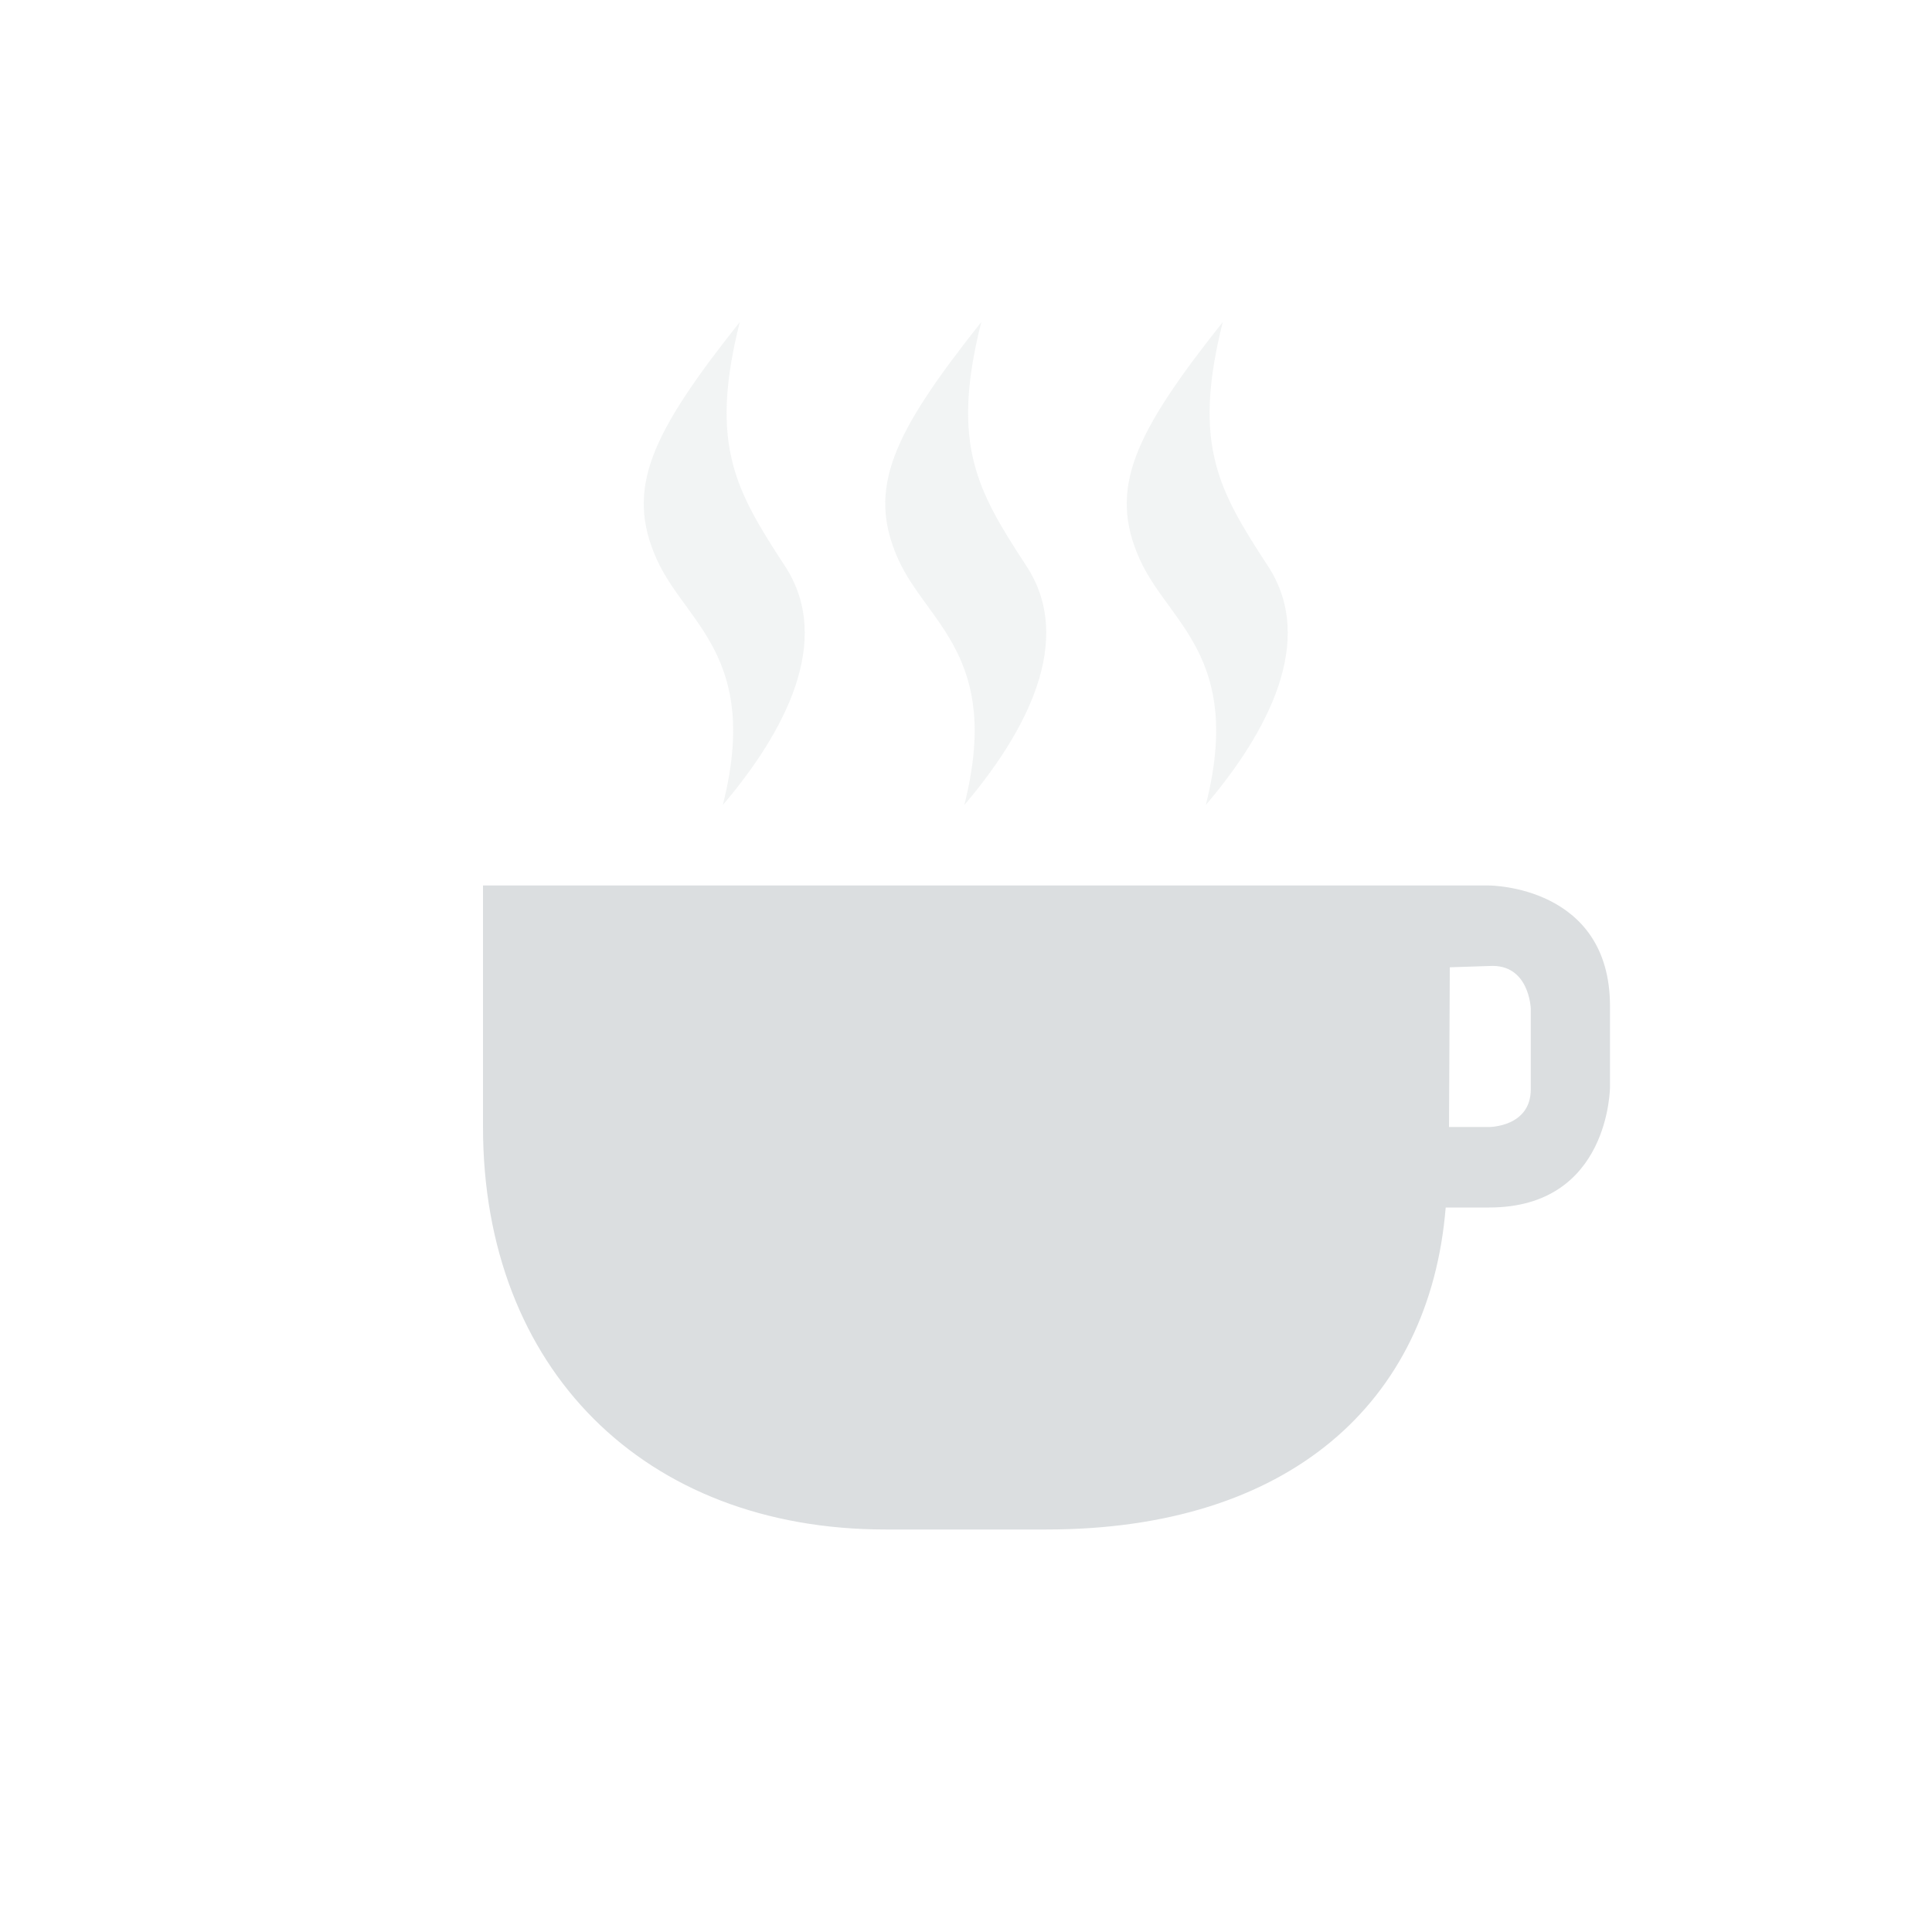 <?xml version="1.0" encoding="UTF-8"?>
<!-- Created with Inkscape (http://www.inkscape.org/) -->
<svg id="svg6530" width="24" height="24" version="1.1" viewBox="0 0 24 24" xmlns="http://www.w3.org/2000/svg" xmlns:cc="http://creativecommons.org/ns#" xmlns:dc="http://purl.org/dc/elements/1.1/" xmlns:rdf="http://www.w3.org/1999/02/22-rdf-syntax-ns#">
 <g id="layer1" transform="translate(-128 -908.36)">
  <path id="path4274" d="m134 922.36c0 3 2 5 5 5h2c3 0 4.76-1.566 4.959-4h0.541c1.5 0 1.5-1.5 1.5-1.5v-1c0-1.5-1.5-1.5-1.5-1.5h-0.5-12zm12.5-2c0.5-0.032 0.516 0.531 0.516 0.531v1c0 0.469-0.516 0.469-0.516 0.469h-0.5l0.01-1.984z" style="color:#000000;fill:#dbdee0"/>
  <path id="path4276" d="m140.19 912.36c-1.098 1.384-1.428 2.066-1.032 2.947 0.359 0.799 1.288 1.206 0.821 3.053 0.766-0.9 1.376-2.043 0.774-2.965-0.612-0.938-0.948-1.507-0.563-3.035z" style="color:#000000;fill:#dbdee0;opacity:.35"/>
  <path id="path4278" d="m137.19 912.36c-1.098 1.384-1.428 2.066-1.032 2.947 0.359 0.799 1.288 1.206 0.821 3.053 0.766-0.9 1.376-2.043 0.774-2.965-0.612-0.938-0.948-1.507-0.563-3.035z" style="color:#000000;fill:#dbdee0;opacity:.35"/>
  <path id="path4280" d="m143.19 912.36c-1.098 1.384-1.428 2.066-1.032 2.947 0.359 0.799 1.288 1.206 0.821 3.053 0.766-0.9 1.376-2.043 0.774-2.965-0.612-0.938-0.948-1.507-0.563-3.035z" style="color:#000000;fill:#dbdee0;opacity:.35"/>
 </g>
</svg>
